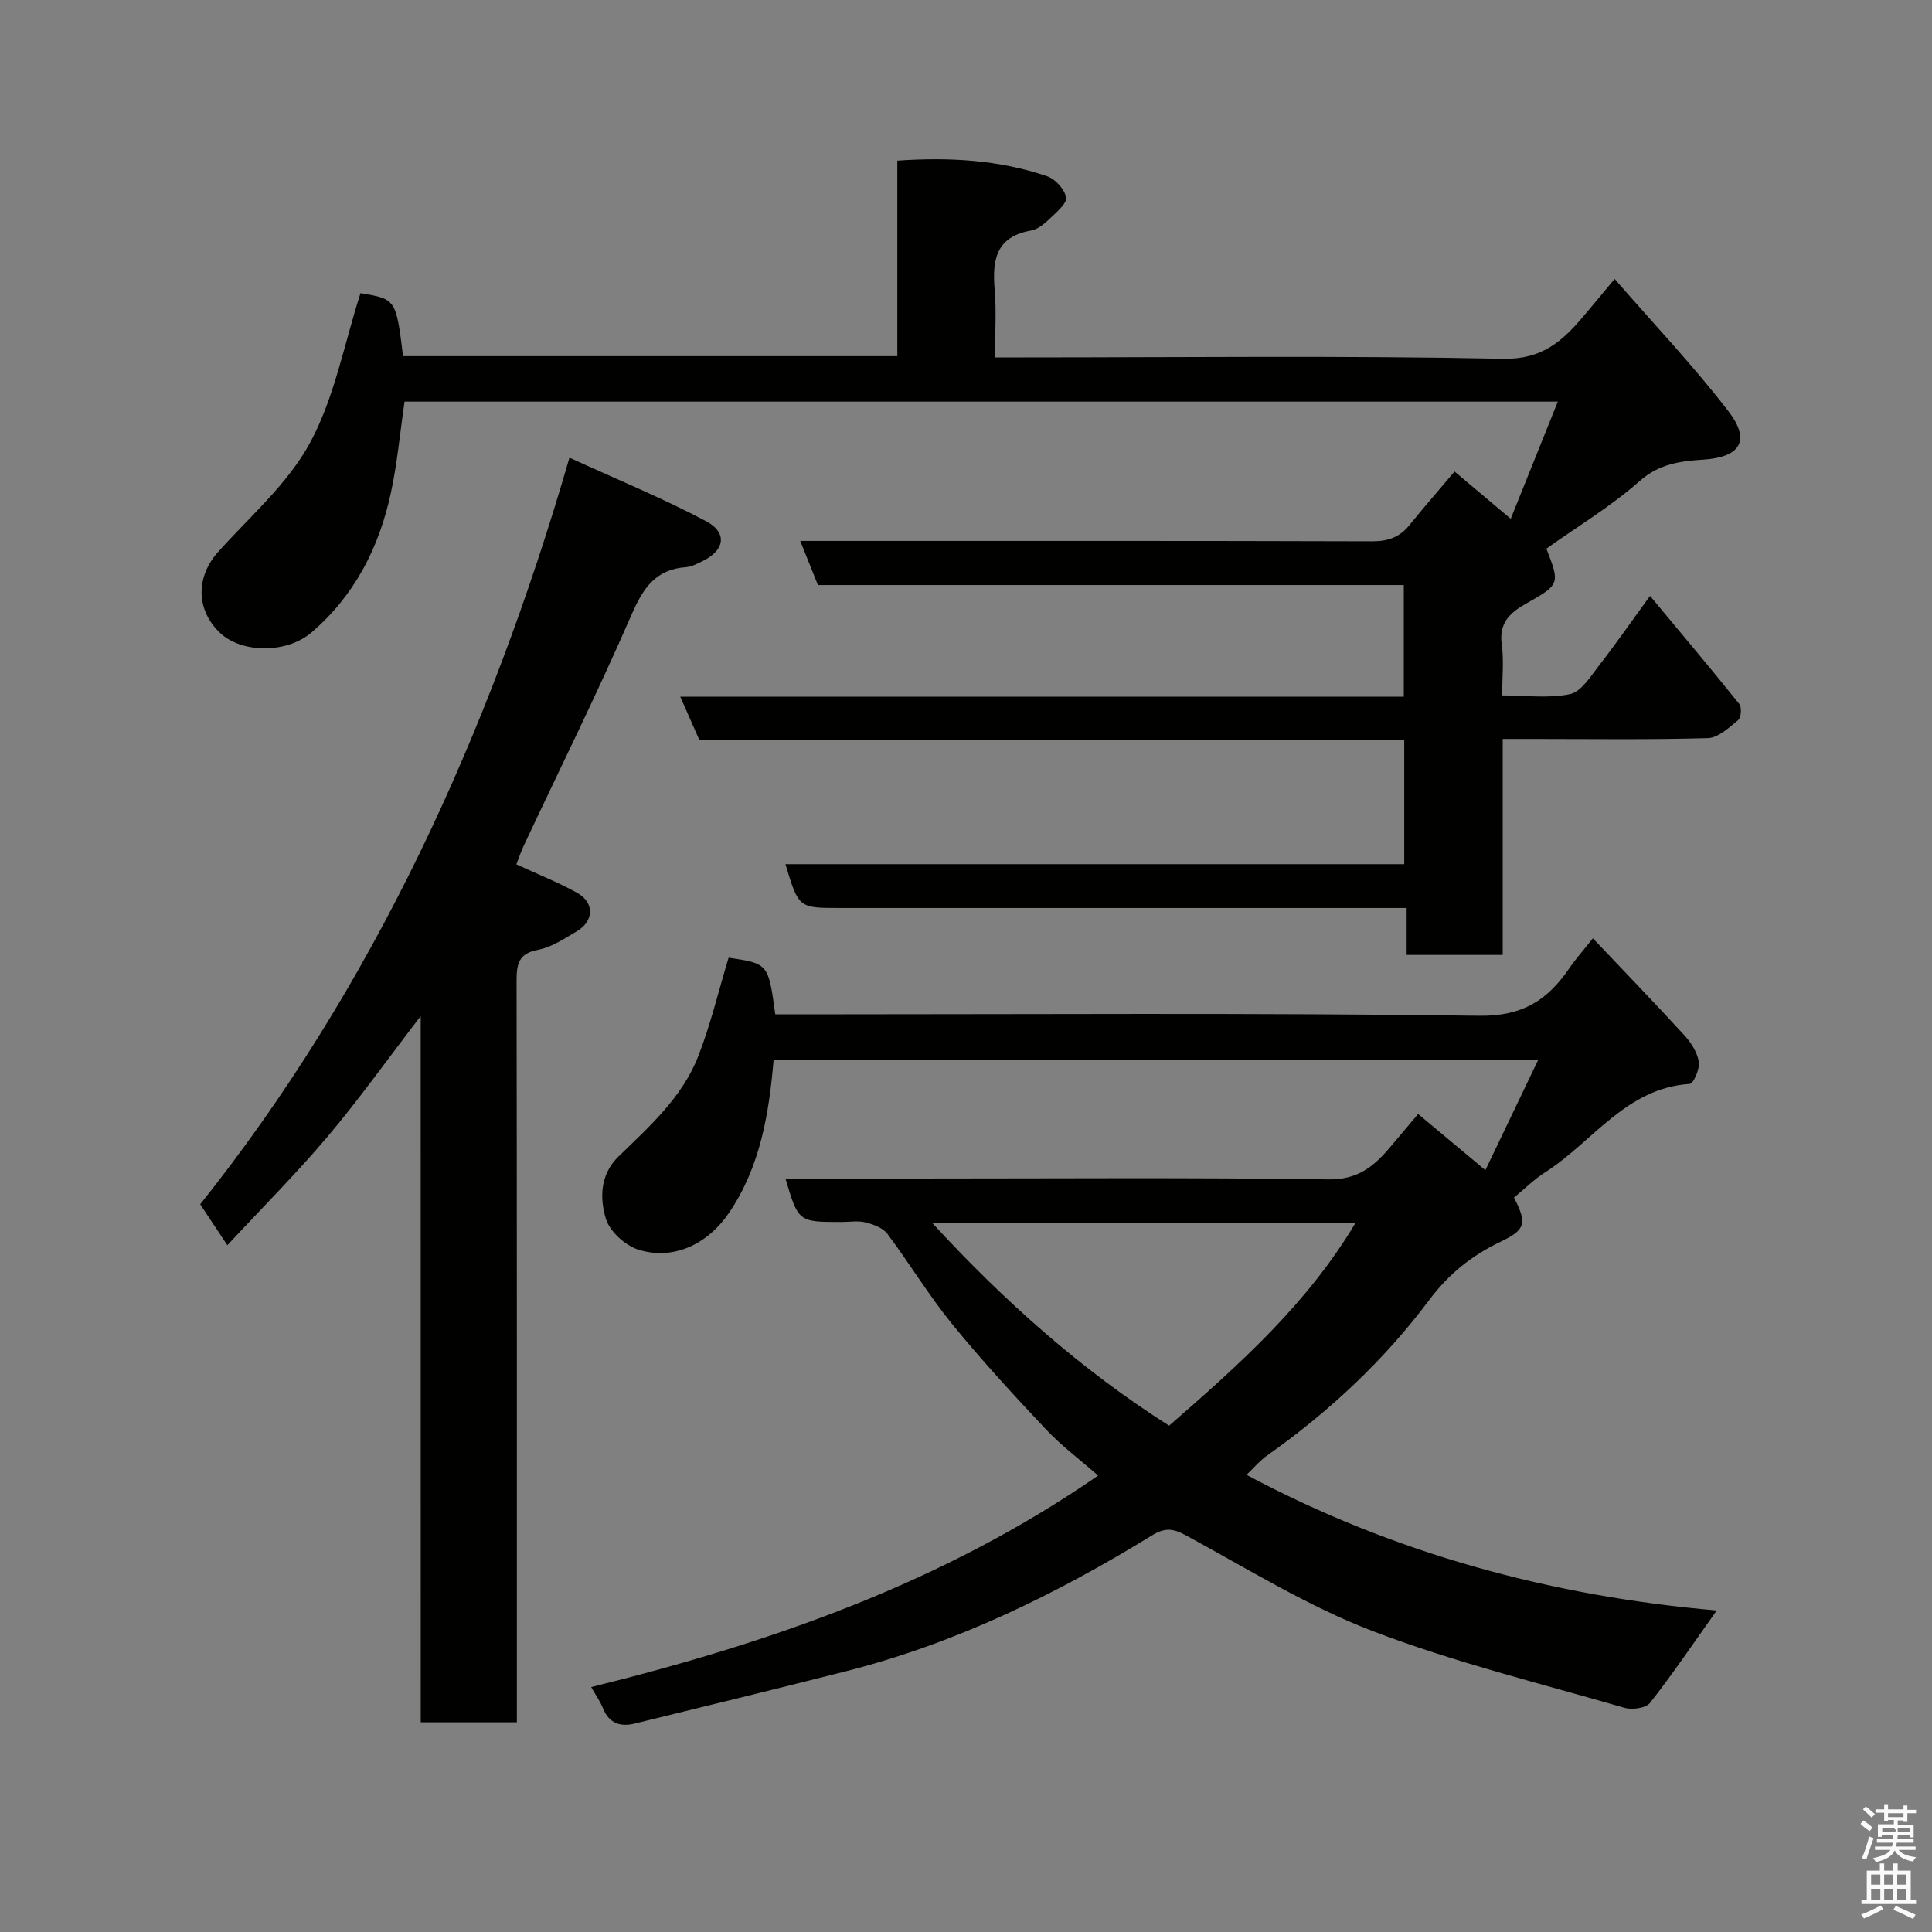 <svg enable-background="new 0 0 400 400" viewBox="0 0 400 400" xmlns="http://www.w3.org/2000/svg"><rect x="0" y="0" width="400" height="400" fill="#808080" stroke="none"/><path d="m385.2 377.6.6-.7c.6.4 1.3.9 1.9 1.5l-.6.7c-.8-.5-1.4-1-1.9-1.5zm.3 7.1c.6-1.4 1.1-2.9 1.5-4.5.3.1.6.3.9.4-.5 1.4-1 2.9-1.5 4.4zm.2-10.1.6-.6c.7.5 1.3 1.1 1.9 1.6l-.7.7c-.6-.6-1.2-1.2-1.8-1.7zm8.4-.8h.8v.9h1.8v.7h-1.8v1.8h-.8v-.3h-1.2v.9h3.3v2.6h-.8v-.4h-2.5c0 .3 0 .6-.1.8h3.4v.7h-3.5c0 .3-.1.6-.1.8h4v.7h-3.5c.7.9 1.9 1.3 3.6 1.5-.2.2-.4.5-.6.9-1.9-.3-3.2-1.1-3.8-2.3-.5 1.1-1.8 2-3.9 2.4-.2-.3-.4-.5-.6-.8 1.9-.4 3.1-.9 3.6-1.7h-3.2v-.7h3.5c.1-.2.1-.5.2-.8h-3.3v-.7h3.4c0-.2 0-.5 0-.8h-2.4v.3h-.8v-2.6h3.3v-.9h-1.2v.3h-.8v-1.8h-1.8v-.7h1.8v-.9h.8v.9h3.2zm-4.4 5.5h2.4c1-.3 0-.6 0-.9h-2.4zm1.2-3.1h3.2v-.8h-3.2zm4.4 2.2h-2.4v.9h2.5v-.9z" fill="#fafafb"/><path d="m389.2 385.8h.9v1.5h1.9v-1.5h.9v1.5h2.7v6h1.1v.9h-11.3v-.9h1.1v-6h2.7zm.2 8.7.5.8c-1.2.6-2.5 1.3-4 1.9-.2-.3-.3-.6-.6-.8 1.6-.6 3-1.3 4.1-1.9zm-2-4.3h1.9v-2.1h-1.9zm0 3.1h1.9v-2.2h-1.9zm2.7-3.1h1.9v-2.1h-1.9zm0 3.1h1.9v-2.2h-1.9zm2.4 1.3c1.4.6 2.7 1.2 4.1 1.8l-.5.9c-1.5-.7-2.8-1.4-4.1-1.9zm2.2-6.5h-1.9v2.1h1.9zm-1.9 5.2h1.9v-2.2h-1.9z" fill="#fafafb"/><g fill="#010100"><path d="m322.53 83.15c-80.21 0-159.5 0-238.77 0-.93 6.36-1.5 12.7-2.83 18.88-2.43 11.3-7.51 21.28-16.45 28.92-5.18 4.43-14.6 4.32-19.04-.03-4.94-4.83-4.86-11.56-.23-16.71 6.6-7.34 14.43-14.11 19.01-22.59 5.06-9.38 7.04-20.43 10.42-30.93 7.34 1.24 7.34 1.24 8.81 13.05h102.33c0-13.31 0-26.7 0-40.48 10.91-.76 21.15-.13 31.04 3.24 1.68.57 3.55 2.66 3.91 4.36.24 1.15-1.87 2.97-3.18 4.22-1.17 1.11-2.6 2.39-4.08 2.65-7.33 1.28-8.06 6.17-7.53 12.29.37 4.44.06 8.93.06 13.98h5.69c33.16 0 66.33-.4 99.48.28 8.08.17 12.28-3.62 16.64-8.77 1.9-2.23 3.76-4.5 6.48-7.76 8.21 9.45 16.38 18.05 23.57 27.41 4.9 6.38 2 9.54-5.18 10-4.53.29-9.11.81-13.15 4.39-5.95 5.26-12.87 9.42-19.37 14.04 2.83 7.28 2.83 7.42-4.22 11.39-3.37 1.89-5.64 4.04-5.02 8.45.46 3.25.09 6.61.09 10.55 4.9 0 9.64.66 14.04-.27 2.29-.48 4.21-3.59 5.92-5.8 3.51-4.51 6.77-9.2 10.65-14.54 6.42 7.72 12.54 14.98 18.48 22.38.54.67.39 2.82-.23 3.33-1.88 1.55-4.12 3.68-6.28 3.74-12.15.35-24.32.17-36.49.17-1.81 0-3.62 0-5.98 0v44.72c-6.81 0-13.07 0-19.89 0 0-2.96 0-6.03 0-9.72-2.3 0-4.07 0-5.84 0-37.16 0-74.32 0-111.48 0-8.57 0-8.57 0-11.29-9.07h128.11c0-8.64 0-16.9 0-25.68-48.68 0-97.42 0-145.92 0-1.39-3.15-2.55-5.79-3.97-9h149.8c0-7.89 0-15.27 0-23.11-40.45 0-80.87 0-121.3 0-1.23-3.07-2.31-5.77-3.66-9.14h5.91c37.49 0 74.99-.04 112.48.08 3.29.01 5.7-.82 7.74-3.35 2.88-3.58 5.91-7.03 9.34-11.1 3.65 3.07 7.35 6.19 11.63 9.79 3.29-8.17 6.36-15.81 9.75-24.26z"/><path d="m122.4 349.29c37.16-9.19 72.7-21.51 104.96-43.79-3.82-3.34-7.62-6.18-10.82-9.58-6.67-7.08-13.28-14.26-19.42-21.8-4.83-5.93-8.8-12.54-13.4-18.67-.93-1.24-2.88-1.95-4.51-2.36-1.57-.4-3.31-.09-4.98-.09-8.94 0-8.94 0-11.61-9h26.98c28.49 0 56.99-.23 85.48.18 6.08.09 9.45-2.76 12.79-6.74 1.88-2.24 3.77-4.46 5.74-6.8 4.79 4 9.18 7.67 13.92 11.63 3.71-7.73 7.19-15 10.96-22.88-53.21 0-105.68 0-158.32 0-.96 11.24-2.76 22.12-9.18 31.63-4.46 6.6-11.52 9.96-18.78 7.72-2.73-.84-5.95-3.75-6.76-6.38-1.3-4.27-1.23-9.19 2.58-12.89 6.39-6.21 13.18-12.24 16.51-20.73 2.59-6.62 4.23-13.6 6.31-20.46 8.23 1.23 8.23 1.23 9.66 11.73h5.82c46.66 0 93.31-.33 139.96.29 8.97.12 14.14-3.27 18.63-9.85 1.29-1.88 2.82-3.6 4.87-6.18 6.53 6.89 12.82 13.39 18.93 20.06 1.39 1.52 2.68 3.55 3 5.51.23 1.45-1.1 4.51-1.88 4.57-13.24.87-20.09 12.03-29.93 18.3-2.33 1.49-4.33 3.49-6.45 5.23 2.74 5.37 2.38 6.67-2.73 9.12-5.96 2.85-10.69 6.57-14.87 12.15-9.31 12.43-20.69 23.09-33.47 32.1-1.6 1.13-2.9 2.7-4.31 4.04 30.72 16.39 63.35 25.14 97.35 28.08-4.81 6.77-9.1 13.13-13.82 19.14-.86 1.09-3.7 1.47-5.29 1.01-17.48-5.07-35.27-9.42-52.22-15.92-13.44-5.16-25.9-12.92-38.64-19.82-2.67-1.45-4.36-1.55-6.96.05-19.91 12.24-40.78 22.42-63.57 28.18-14.5 3.67-29.02 7.24-43.55 10.78-2.84.69-5.2.03-6.47-3.02-.6-1.51-1.56-2.87-2.51-4.54zm70.67-96.02c14.99 16.28 30.92 30.43 48.98 41.9 14.68-12.76 28.65-25.29 38.54-41.9-29.24 0-58.07 0-87.52 0z"/><path d="m87.1 210.37c-7.07 9.21-12.85 17.34-19.27 24.94-6.4 7.58-13.44 14.62-20.76 22.5-1.82-2.74-3.37-5.08-5.62-8.47 35.5-44.55 59.73-96.88 76.45-154.58 9.98 4.57 19.36 8.41 28.27 13.14 4.59 2.44 3.86 6.15-.93 8.38-1.02.48-2.1 1.06-3.18 1.14-6.3.44-8.89 4.3-11.29 9.81-7.03 16.16-14.87 31.97-22.36 47.92-.61 1.3-1.05 2.67-1.5 3.81 4.41 2.04 8.64 3.7 12.57 5.89 3.66 2.04 3.52 5.88-.13 8.01-2.53 1.48-5.15 3.26-7.94 3.78-4.23.78-4.46 3.18-4.46 6.65.08 48.97.06 97.94.06 146.91v6.38c-6.54 0-12.93 0-19.9 0-.01-48.19-.01-96.51-.01-146.21z"/></g></svg>